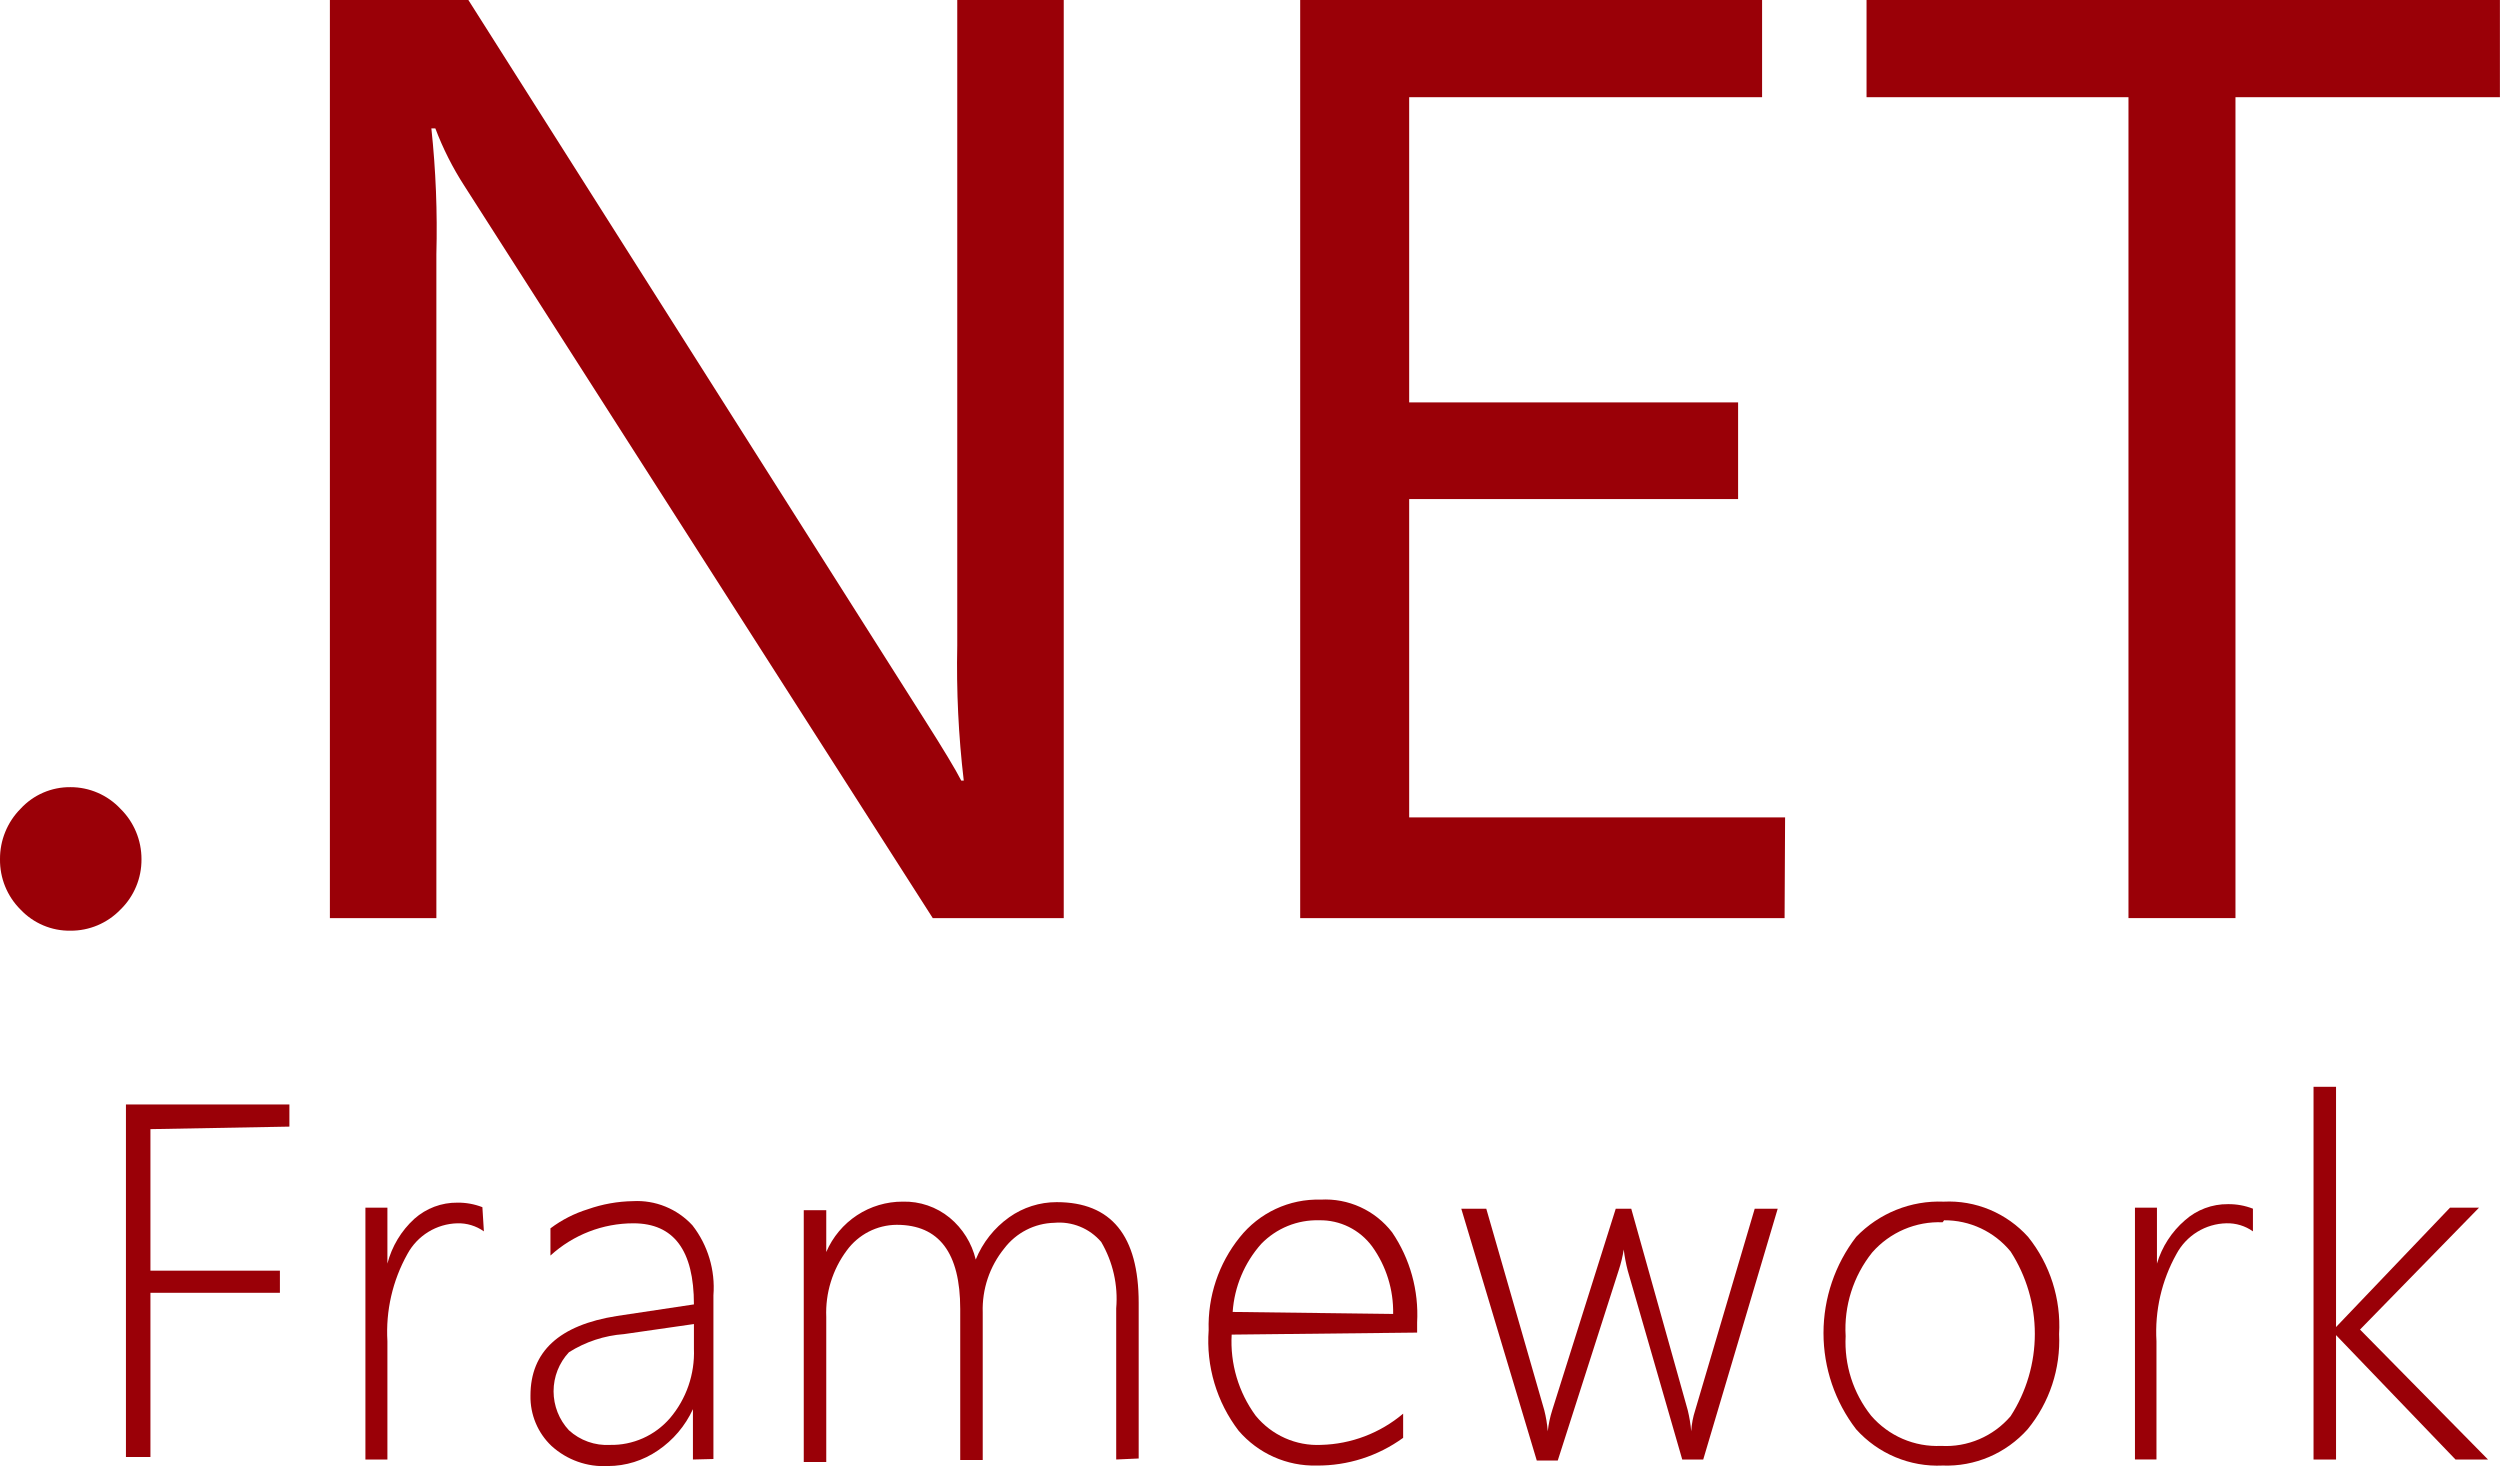 <svg width="133" height="78" viewBox="0 0 133 78" version="1.1" xmlns="http://www.w3.org/2000/svg" xmlns:xlink="http://www.w3.org/1999/xlink">
<title>netframework</title>
<desc>Created using Figma</desc>
<g id="Canvas" transform="translate(-4058 -406)">
<g id="netframework">
<g id="Vector">
<use xlink:href="#path0_fill" transform="translate(4058 447.877)" fill="#9a0007"/>
</g>
<g id="Vector">
<use xlink:href="#path1_fill" transform="translate(4075.55 406)" fill="#9a0007"/>
</g>
<g id="Vector">
<use xlink:href="#path2_fill" transform="translate(4127.17 406)" fill="#9a0007"/>
</g>
<g id="Vector">
<use xlink:href="#path3_fill" transform="translate(4157.3 406)" fill="#9a0007"/>
</g>
<g id="Vector">
<use xlink:href="#path4_fill" transform="translate(4064.7 464.757)" fill="#9a0007"/>
</g>
<g id="Vector">
<use xlink:href="#path5_fill" transform="translate(4077.44 469.981)" fill="#9a0007"/>
</g>
<g id="Vector">
<use xlink:href="#path6_fill" transform="translate(4086.22 469.895)" fill="#9a0007"/>
</g>
<g id="Vector">
<use xlink:href="#path7_fill" transform="translate(4100.76 469.926)" fill="#9a0007"/>
</g>
<g id="Vector">
<use xlink:href="#path8_fill" transform="translate(4122.28 469.813)" fill="#9a0007"/>
</g>
<g id="Vector">
<use xlink:href="#path9_fill" transform="translate(4135.74 470.303)" fill="#9a0007"/>
</g>
<g id="Vector">
<use xlink:href="#path10_fill" transform="translate(4155.01 469.921)" fill="#9a0007"/>
</g>
<g id="Vector">
<use xlink:href="#path11_fill" transform="translate(4171.58 470.061)" fill="#9a0007"/>
</g>
<g id="Vector">
<use xlink:href="#path12_fill" transform="translate(4181.08 463.819)" fill="#9a0007"/>
</g>
</g>
</g>
<defs>
<path id="path0_fill" d="M 3.75 7.636C 3.254 7.644 2.761 7.548 2.303 7.354C 1.846 7.161 1.433 6.874 1.091 6.511C 0.739 6.161 0.462 5.744 0.274 5.283C 0.087 4.823 -0.006 4.329 0 3.832C -0.003 3.335 0.091 2.842 0.279 2.382C 0.466 1.922 0.742 1.504 1.091 1.152C 1.429 0.784 1.841 0.49 2.299 0.292C 2.757 0.094 3.252 -0.006 3.75 0C 4.248 -0.001 4.741 0.101 5.198 0.299C 5.656 0.497 6.068 0.787 6.41 1.152C 6.765 1.501 7.046 1.917 7.238 2.378C 7.43 2.838 7.528 3.332 7.527 3.832C 7.531 4.331 7.435 4.827 7.242 5.287C 7.05 5.748 6.767 6.164 6.41 6.511C 6.065 6.87 5.651 7.154 5.194 7.348C 4.737 7.541 4.246 7.639 3.75 7.636Z"/>
<path id="path1_fill" d="M 39.041 48.843L 32.073 48.843L 7.154 9.887C 6.533 8.927 6.016 7.903 5.611 6.832L 5.399 6.832C 5.636 9.056 5.724 11.294 5.665 13.53L 5.665 48.843L 4.058e-07 48.843L 4.058e-07 1.22648e-06L 7.367 1.22648e-06L 31.621 38.26C 32.632 39.85 33.288 40.939 33.589 41.529L 33.722 41.529C 33.441 39.146 33.326 36.747 33.376 34.348L 33.376 1.22648e-06L 39.041 1.22648e-06L 39.041 48.843Z"/>
<path id="path2_fill" d="M 25.77 48.843L 0 48.843L 0 1.22648e-06L 24.573 1.22648e-06L 24.573 5.171L 5.798 5.171L 5.798 21.407L 23.297 21.407L 23.297 26.552L 5.798 26.552L 5.798 43.485L 25.797 43.485L 25.77 48.843Z"/>
<path id="path3_fill" d="M 33.695 5.171L 19.627 5.171L 19.627 48.843L 13.935 48.843L 13.935 5.171L 4.8696e-06 5.171L 4.8696e-06 1.22648e-06L 33.695 1.22648e-06L 33.695 5.171Z"/>
<path id="path4_fill" d="M 1.303 1.313L 1.303 8.842L 8.191 8.842L 8.191 10.021L 1.303 10.021L 1.303 18.755L 6.087e-07 18.755L 6.087e-07 2.04413e-06L 8.696 2.04413e-06L 8.696 1.179L 1.303 1.313Z"/>
<path id="path5_fill" d="M 6.303 1.528C 5.891 1.236 5.397 1.085 4.893 1.099C 4.347 1.112 3.813 1.27 3.346 1.557C 2.879 1.844 2.496 2.249 2.234 2.733C 1.445 4.144 1.076 5.753 1.17 7.368L 1.17 13.665L 5.0725e-07 13.665L 5.0725e-07 0.268L 1.17 0.268L 1.17 3.242C 1.408 2.324 1.907 1.495 2.606 0.858C 3.237 0.297 4.052 -0.008 4.893 0C 5.348 -0.006 5.799 0.076 6.223 0.241L 6.303 1.528Z"/>
<path id="path6_fill" d="M 8.644 13.751L 8.644 11.072C 8.235 11.962 7.591 12.722 6.782 13.269C 5.998 13.808 5.072 14.097 4.123 14.099C 3.576 14.129 3.03 14.05 2.514 13.866C 1.998 13.682 1.524 13.397 1.118 13.027C 0.756 12.684 0.47 12.268 0.278 11.807C 0.086 11.345 -0.009 10.849 0.001 10.348C 0.001 8.008 1.534 6.597 4.601 6.115L 8.697 5.499C 8.697 2.623 7.624 1.185 5.479 1.185C 3.847 1.184 2.273 1.796 1.064 2.9L 1.064 1.453C 1.666 1.001 2.341 0.656 3.059 0.435C 3.829 0.164 4.637 0.019 5.453 0.006C 6.041 -0.027 6.63 0.071 7.177 0.294C 7.724 0.516 8.216 0.857 8.617 1.292C 9.44 2.349 9.838 3.678 9.734 5.016L 9.734 13.724L 8.644 13.751ZM 4.974 7.08C 3.935 7.156 2.931 7.487 2.048 8.044C 1.523 8.606 1.23 9.349 1.23 10.12C 1.23 10.892 1.523 11.635 2.048 12.197C 2.343 12.465 2.687 12.672 3.062 12.805C 3.436 12.939 3.833 12.996 4.229 12.974C 4.832 12.987 5.43 12.866 5.981 12.621C 6.533 12.376 7.024 12.011 7.421 11.554C 8.294 10.528 8.75 9.207 8.697 7.857L 8.697 6.544L 4.974 7.08Z"/>
<path id="path7_fill" d="M 16.622 13.719L 16.622 5.681C 16.728 4.448 16.449 3.211 15.824 2.145C 15.517 1.787 15.131 1.508 14.696 1.331C 14.261 1.154 13.791 1.084 13.324 1.127C 12.807 1.14 12.3 1.269 11.84 1.506C 11.38 1.742 10.978 2.08 10.664 2.493C 9.888 3.451 9.481 4.66 9.521 5.896L 9.521 13.746L 8.324 13.746L 8.324 5.708C 8.324 2.725 7.198 1.234 4.947 1.234C 4.428 1.237 3.918 1.362 3.456 1.599C 2.994 1.837 2.594 2.179 2.287 2.6C 1.53 3.617 1.145 4.867 1.197 6.137L 1.197 13.853L -8.116e-07 13.853L -8.116e-07 0.457L 1.197 0.457L 1.197 2.681C 1.54 1.882 2.109 1.202 2.832 0.726C 3.556 0.25 4.402 -0.002 5.266 0.001C 6.174 -0.023 7.061 0.281 7.766 0.859C 8.454 1.429 8.94 2.209 9.149 3.083C 9.518 2.177 10.136 1.396 10.93 0.832C 11.67 0.308 12.553 0.027 13.457 0.028C 16.364 0.028 17.818 1.814 17.818 5.387L 17.818 13.666L 16.622 13.719Z"/>
<path id="path8_fill" d="M 1.245 7.188C 1.157 8.732 1.609 10.258 2.521 11.501C 2.942 12.015 3.476 12.423 4.081 12.693C 4.686 12.963 5.345 13.087 6.005 13.055C 7.604 13.014 9.141 12.429 10.367 11.394L 10.367 12.68C 9.027 13.652 7.416 14.168 5.766 14.154C 4.982 14.173 4.203 14.017 3.486 13.697C 2.769 13.378 2.131 12.902 1.617 12.305C 0.448 10.778 -0.121 8.87 0.021 6.947C -0.033 5.157 0.552 3.408 1.67 2.017C 2.185 1.369 2.842 0.85 3.589 0.501C 4.337 0.152 5.155 -0.017 5.979 0.007C 6.705 -0.034 7.431 0.103 8.093 0.406C 8.756 0.709 9.335 1.17 9.782 1.749C 10.737 3.156 11.204 4.842 11.111 6.545L 11.111 7.081L 1.245 7.188ZM 9.835 6.089C 9.86 4.802 9.468 3.542 8.718 2.499C 8.392 2.057 7.966 1.701 7.476 1.458C 6.985 1.216 6.445 1.095 5.899 1.106C 5.326 1.09 4.756 1.193 4.225 1.41C 3.694 1.627 3.214 1.952 2.814 2.365C 1.924 3.368 1.39 4.64 1.298 5.982L 9.835 6.089Z"/>
<path id="path9_fill" d="M 12.872 13.343L 11.755 13.343L 8.856 3.296C 8.76 2.926 8.688 2.55 8.643 2.17L 8.643 2.17C 8.585 2.543 8.496 2.911 8.377 3.269L 5.133 13.396L 4.016 13.396L 3.2464e-06 1.22648e-06L 1.33 1.22648e-06L 4.415 10.717C 4.509 11.086 4.571 11.463 4.601 11.842L 4.601 11.842C 4.643 11.46 4.723 11.083 4.84 10.717L 8.218 1.22648e-06L 9.042 1.22648e-06L 12.047 10.717C 12.137 11.087 12.2 11.463 12.233 11.842L 12.233 11.842C 12.255 11.46 12.327 11.081 12.446 10.717L 15.611 1.22648e-06L 16.834 1.22648e-06L 12.872 13.343Z"/>
<path id="path10_fill" d="M 6.337 14.046C 5.477 14.086 4.618 13.933 3.823 13.6C 3.028 13.267 2.315 12.76 1.737 12.117C 0.611 10.652 -4.65004e-06 8.852 -4.65004e-06 7C -4.65004e-06 5.147 0.611 3.347 1.737 1.882C 2.338 1.258 3.063 0.768 3.865 0.445C 4.667 0.121 5.528 -0.028 6.391 0.007C 7.231 -0.035 8.07 0.112 8.847 0.436C 9.624 0.761 10.32 1.255 10.885 1.882C 12.054 3.339 12.642 5.183 12.534 7.053C 12.621 8.893 12.023 10.698 10.858 12.117C 10.291 12.752 9.592 13.254 8.811 13.588C 8.029 13.921 7.185 14.078 6.337 14.046L 6.337 14.046ZM 6.337 1.105C 5.633 1.075 4.931 1.204 4.282 1.482C 3.633 1.76 3.054 2.181 2.588 2.713C 1.586 3.968 1.083 5.553 1.178 7.161C 1.099 8.692 1.582 10.198 2.534 11.394C 2.995 11.927 3.569 12.349 4.213 12.627C 4.858 12.905 5.557 13.033 6.258 13.001C 6.953 13.041 7.648 12.918 8.288 12.644C 8.929 12.37 9.499 11.952 9.954 11.421C 10.796 10.117 11.243 8.595 11.243 7.04C 11.243 5.485 10.796 3.963 9.954 2.659C 9.524 2.135 8.983 1.714 8.372 1.427C 7.76 1.14 7.092 0.993 6.417 0.998L 6.337 1.105Z"/>
<path id="path11_fill" d="M 6.276 1.447C 5.864 1.155 5.37 1.005 4.867 1.018C 4.319 1.029 3.785 1.185 3.317 1.473C 2.85 1.76 2.467 2.167 2.207 2.653C 1.419 4.063 1.05 5.672 1.144 7.288L 1.144 13.584L 2.029e-06 13.584L 2.029e-06 0.188L 1.17 0.188L 1.17 3.162C 1.437 2.266 1.954 1.466 2.659 0.858C 3.29 0.297 4.105 -0.008 4.947 0C 5.401 -0.006 5.853 0.076 6.276 0.241L 6.276 1.447Z"/>
<path id="path12_fill" d="M 7.553 19.827L 1.197 13.209L 1.197 19.827L 1.2174e-06 19.827L 1.2174e-06 -4.08826e-06L 1.197 -4.08826e-06L 1.197 12.78L 7.26 6.43L 8.803 6.43L 2.473 12.914L 9.281 19.827L 7.553 19.827Z"/>
</defs>
</svg>
